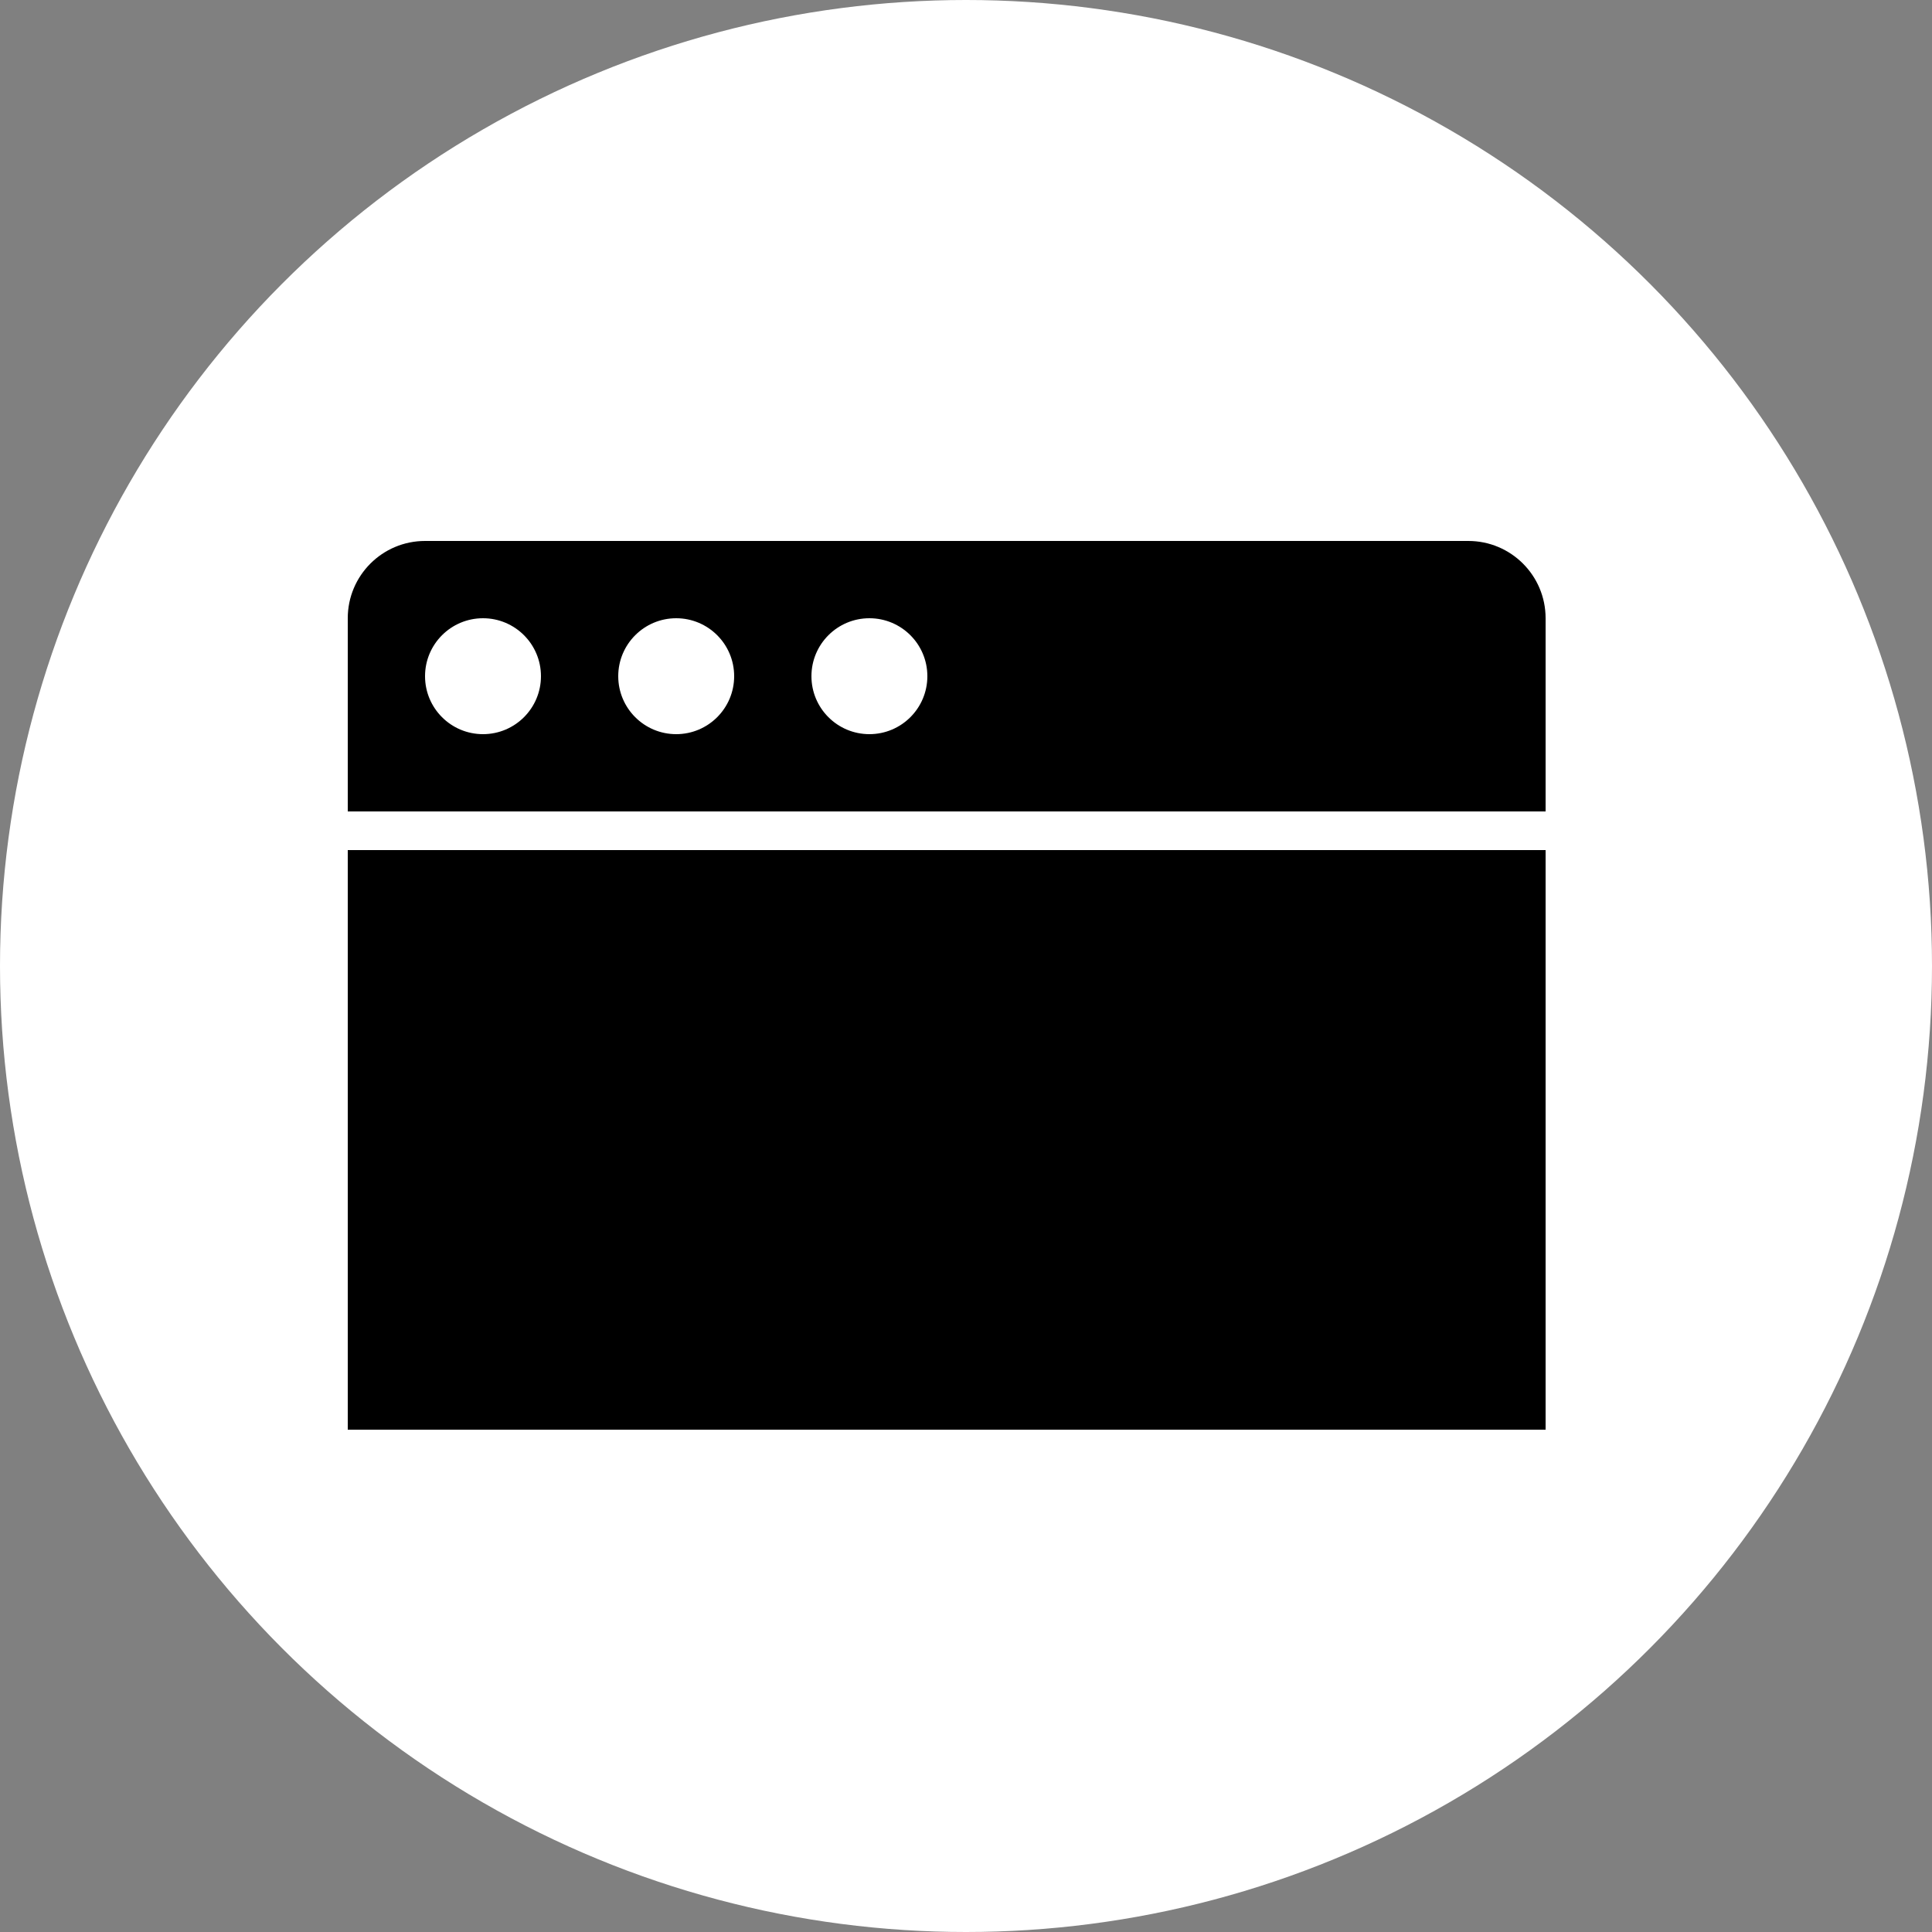 <svg width="50" height="50" viewBox="0 0 50 50" fill="none" xmlns="http://www.w3.org/2000/svg">
<rect x="0" y="0" width="50" height="50" fill="#808080" stroke="none"/>
<circle cx="25" cy="25" r="25" fill="white"/>
<path d="M9 16C9 14.895 9.895 14 11 14H38C39.105 14 40 14.895 40 16V37H9V16Z" fill="black"/>
<circle cx="12.5" cy="17.5" r="1.5" fill="white"/>
<circle cx="17.5" cy="17.5" r="1.5" fill="white"/>
<circle cx="22.5" cy="17.5" r="1.5" fill="white"/>
<line x1="40" y1="21.5" x2="9" y2="21.5" stroke="white"/>
</svg>
